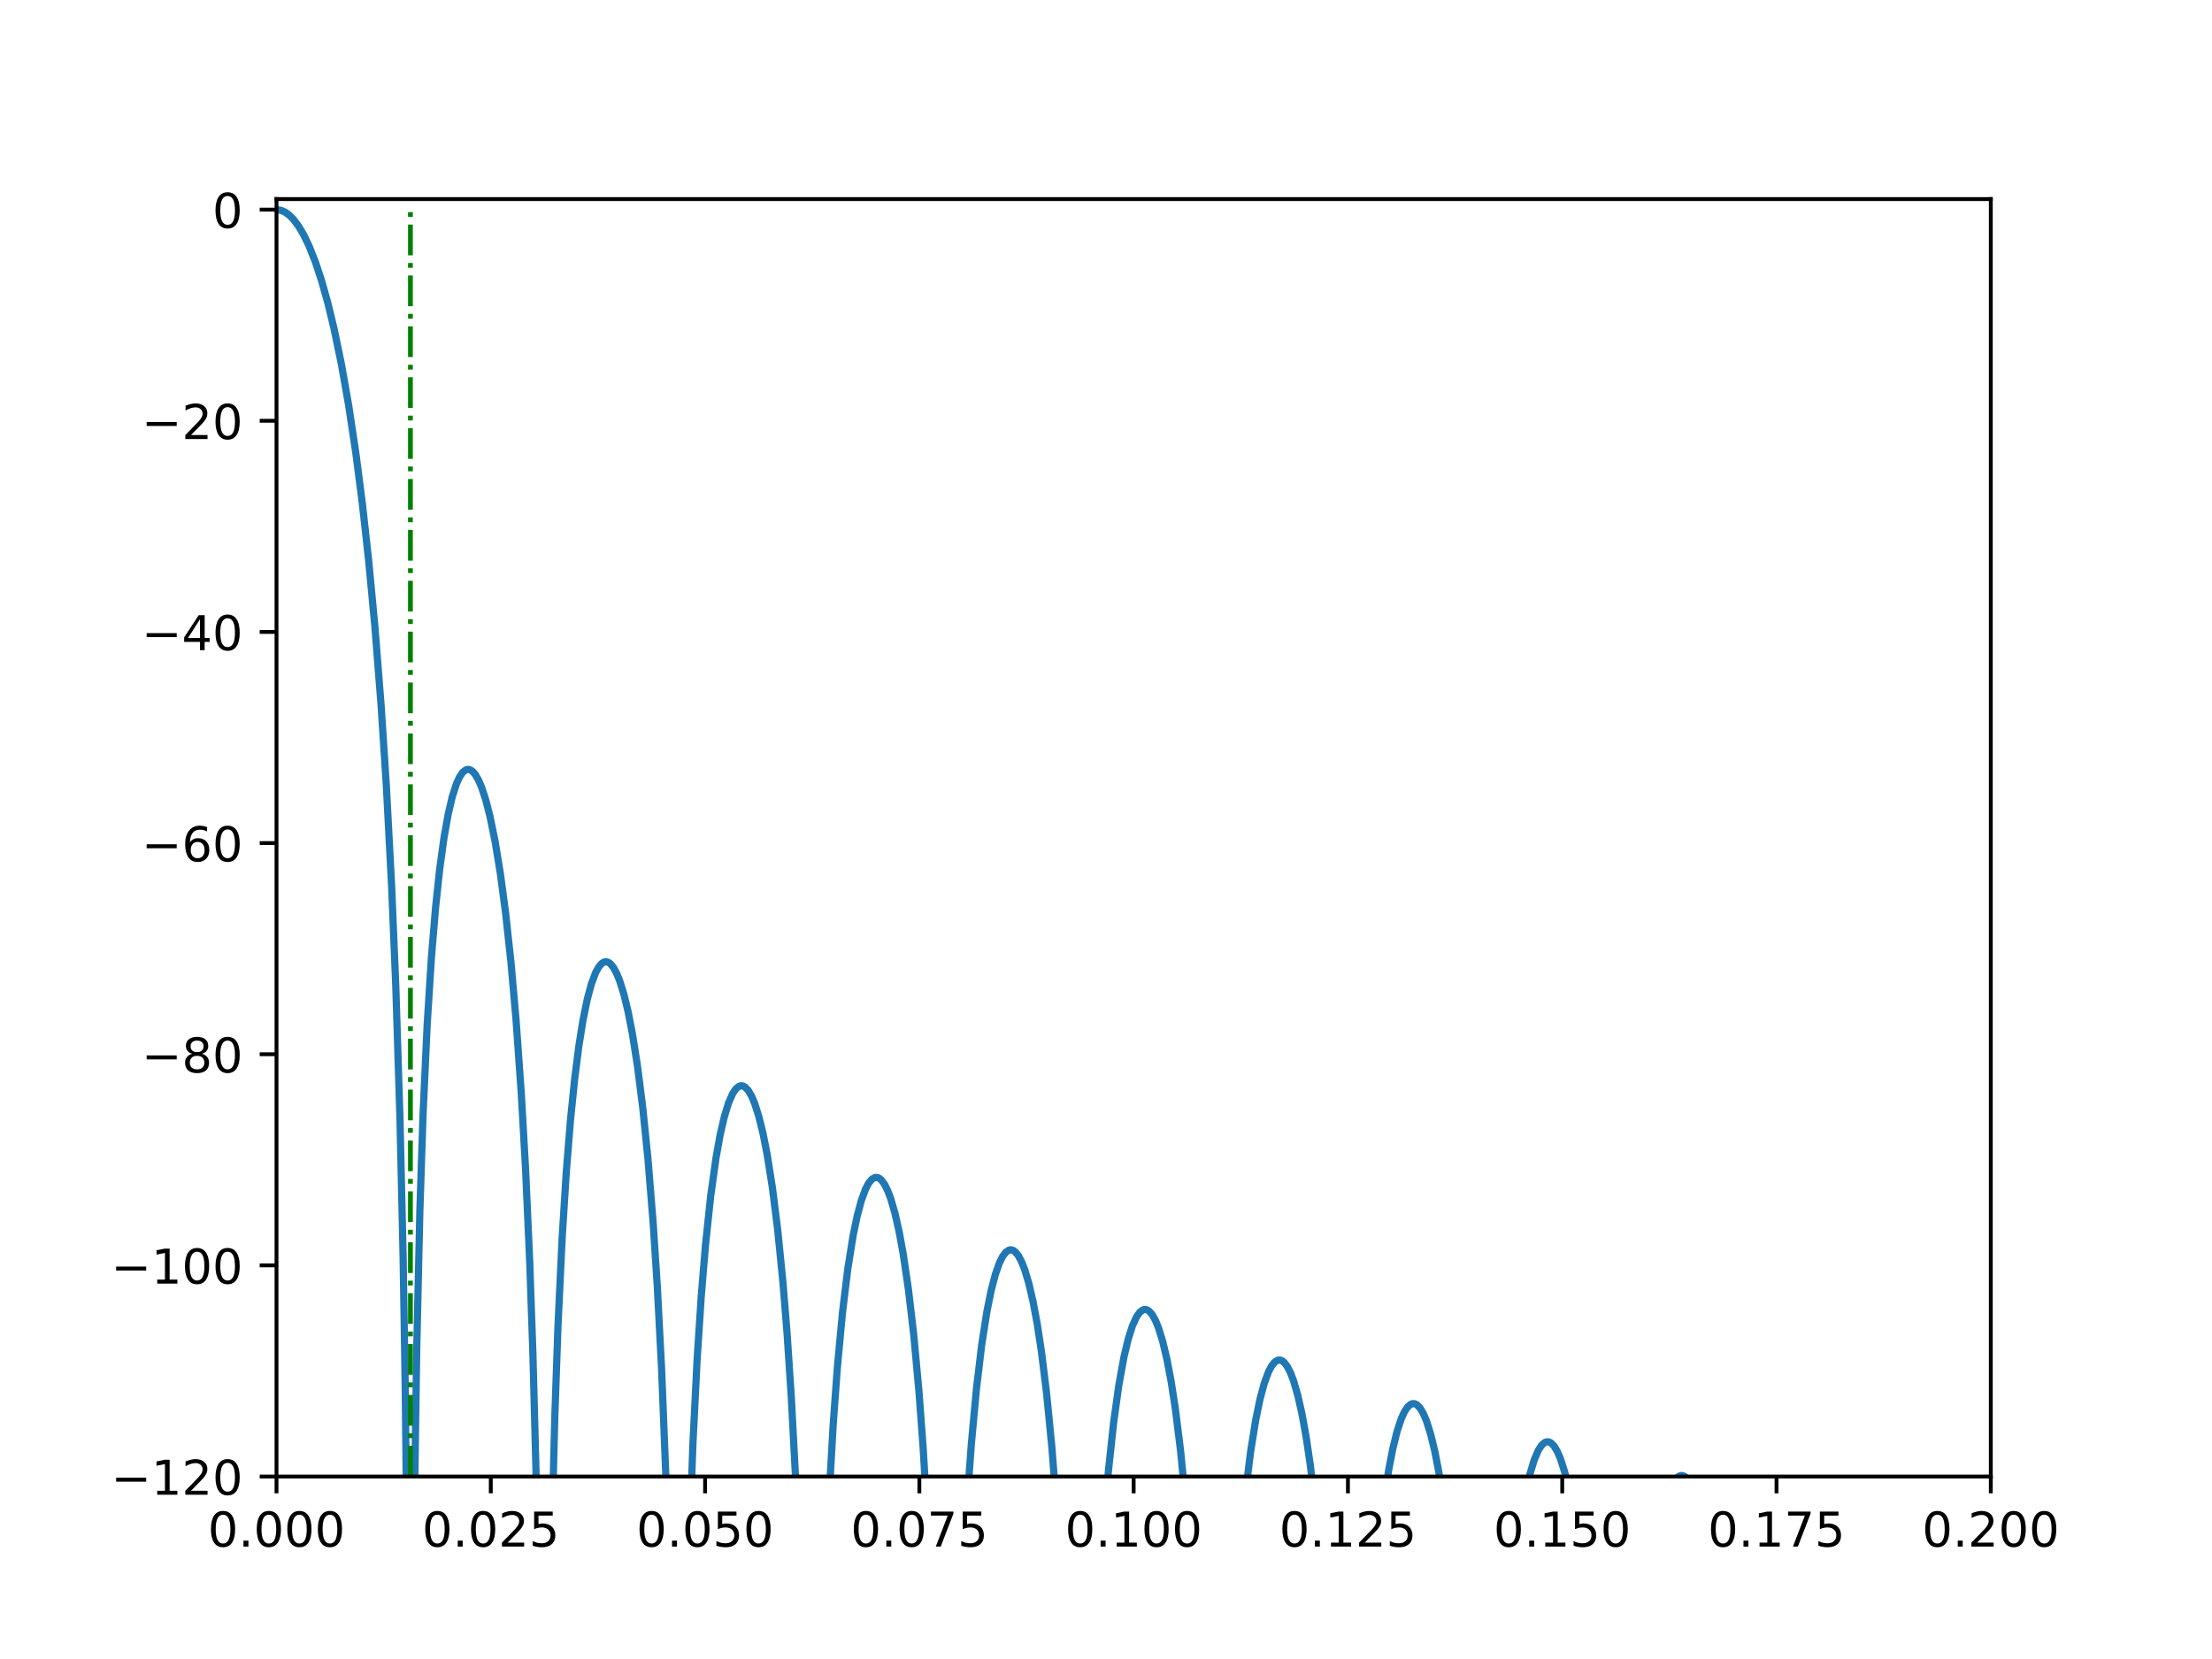 <?xml version="1.0" encoding="utf-8" standalone="no"?>
<!DOCTYPE svg PUBLIC "-//W3C//DTD SVG 1.1//EN"
  "http://www.w3.org/Graphics/SVG/1.1/DTD/svg11.dtd">
<!-- Created with matplotlib (https://matplotlib.org/) -->
<svg height="345.6pt" version="1.1" viewBox="0 0 460.8 345.6" width="460.8pt" xmlns="http://www.w3.org/2000/svg" xmlns:xlink="http://www.w3.org/1999/xlink">
 <defs>
  <style type="text/css">
*{stroke-linecap:butt;stroke-linejoin:round;}
  </style>
 </defs>
 <g id="figure_1">
  <g id="patch_1">
   <path d="M 0 345.6 
L 460.8 345.6 
L 460.8 0 
L 0 0 
z
" style="fill:#ffffff;"/>
  </g>
  <g id="axes_1">
   <g id="patch_2">
    <path d="M 57.6 307.584 
L 414.72 307.584 
L 414.72 41.472 
L 57.6 41.472 
z
" style="fill:#ffffff;"/>
   </g>
   <g id="matplotlib.axis_1">
    <g id="xtick_1">
     <g id="line2d_1">
      <defs>
       <path d="M 0 0 
L 0 3.5 
" id="me46430c7ff" style="stroke:#000000;stroke-width:0.8;"/>
      </defs>
      <g>
       <use style="stroke:#000000;stroke-width:0.8;" x="57.6" xlink:href="#me46430c7ff" y="307.584"/>
      </g>
     </g>
     <g id="text_1">
      <!-- 0.000 -->
      <defs>
       <path d="M 31.781 66.406 
Q 24.172 66.406 20.328 58.906 
Q 16.5 51.422 16.5 36.375 
Q 16.5 21.391 20.328 13.891 
Q 24.172 6.391 31.781 6.391 
Q 39.453 6.391 43.281 13.891 
Q 47.125 21.391 47.125 36.375 
Q 47.125 51.422 43.281 58.906 
Q 39.453 66.406 31.781 66.406 
z
M 31.781 74.219 
Q 44.047 74.219 50.516 64.516 
Q 56.984 54.828 56.984 36.375 
Q 56.984 17.969 50.516 8.266 
Q 44.047 -1.422 31.781 -1.422 
Q 19.531 -1.422 13.062 8.266 
Q 6.594 17.969 6.594 36.375 
Q 6.594 54.828 13.062 64.516 
Q 19.531 74.219 31.781 74.219 
z
" id="DejaVuSans-48"/>
       <path d="M 10.688 12.406 
L 21 12.406 
L 21 0 
L 10.688 0 
z
" id="DejaVuSans-46"/>
      </defs>
      <g transform="translate(43.286 322.182)scale(0.1 -0.1)">
       <use xlink:href="#DejaVuSans-48"/>
       <use x="63.623" xlink:href="#DejaVuSans-46"/>
       <use x="95.41" xlink:href="#DejaVuSans-48"/>
       <use x="159.033" xlink:href="#DejaVuSans-48"/>
       <use x="222.656" xlink:href="#DejaVuSans-48"/>
      </g>
     </g>
    </g>
    <g id="xtick_2">
     <g id="line2d_2">
      <g>
       <use style="stroke:#000000;stroke-width:0.8;" x="102.24" xlink:href="#me46430c7ff" y="307.584"/>
      </g>
     </g>
     <g id="text_2">
      <!-- 0.025 -->
      <defs>
       <path d="M 19.188 8.297 
L 53.609 8.297 
L 53.609 0 
L 7.328 0 
L 7.328 8.297 
Q 12.938 14.109 22.625 23.891 
Q 32.328 33.688 34.812 36.531 
Q 39.547 41.844 41.422 45.531 
Q 43.312 49.219 43.312 52.781 
Q 43.312 58.594 39.234 62.25 
Q 35.156 65.922 28.609 65.922 
Q 23.969 65.922 18.812 64.312 
Q 13.672 62.703 7.812 59.422 
L 7.812 69.391 
Q 13.766 71.781 18.938 73 
Q 24.125 74.219 28.422 74.219 
Q 39.75 74.219 46.484 68.547 
Q 53.219 62.891 53.219 53.422 
Q 53.219 48.922 51.531 44.891 
Q 49.859 40.875 45.406 35.406 
Q 44.188 33.984 37.641 27.219 
Q 31.109 20.453 19.188 8.297 
z
" id="DejaVuSans-50"/>
       <path d="M 10.797 72.906 
L 49.516 72.906 
L 49.516 64.594 
L 19.828 64.594 
L 19.828 46.734 
Q 21.969 47.469 24.109 47.828 
Q 26.266 48.188 28.422 48.188 
Q 40.625 48.188 47.75 41.5 
Q 54.891 34.812 54.891 23.391 
Q 54.891 11.625 47.562 5.094 
Q 40.234 -1.422 26.906 -1.422 
Q 22.312 -1.422 17.547 -0.641 
Q 12.797 0.141 7.719 1.703 
L 7.719 11.625 
Q 12.109 9.234 16.797 8.062 
Q 21.484 6.891 26.703 6.891 
Q 35.156 6.891 40.078 11.328 
Q 45.016 15.766 45.016 23.391 
Q 45.016 31 40.078 35.438 
Q 35.156 39.891 26.703 39.891 
Q 22.75 39.891 18.812 39.016 
Q 14.891 38.141 10.797 36.281 
z
" id="DejaVuSans-53"/>
      </defs>
      <g transform="translate(87.926 322.182)scale(0.1 -0.1)">
       <use xlink:href="#DejaVuSans-48"/>
       <use x="63.623" xlink:href="#DejaVuSans-46"/>
       <use x="95.41" xlink:href="#DejaVuSans-48"/>
       <use x="159.033" xlink:href="#DejaVuSans-50"/>
       <use x="222.656" xlink:href="#DejaVuSans-53"/>
      </g>
     </g>
    </g>
    <g id="xtick_3">
     <g id="line2d_3">
      <g>
       <use style="stroke:#000000;stroke-width:0.8;" x="146.88" xlink:href="#me46430c7ff" y="307.584"/>
      </g>
     </g>
     <g id="text_3">
      <!-- 0.050 -->
      <g transform="translate(132.566 322.182)scale(0.1 -0.1)">
       <use xlink:href="#DejaVuSans-48"/>
       <use x="63.623" xlink:href="#DejaVuSans-46"/>
       <use x="95.41" xlink:href="#DejaVuSans-48"/>
       <use x="159.033" xlink:href="#DejaVuSans-53"/>
       <use x="222.656" xlink:href="#DejaVuSans-48"/>
      </g>
     </g>
    </g>
    <g id="xtick_4">
     <g id="line2d_4">
      <g>
       <use style="stroke:#000000;stroke-width:0.8;" x="191.52" xlink:href="#me46430c7ff" y="307.584"/>
      </g>
     </g>
     <g id="text_4">
      <!-- 0.075 -->
      <defs>
       <path d="M 8.203 72.906 
L 55.078 72.906 
L 55.078 68.703 
L 28.609 0 
L 18.312 0 
L 43.219 64.594 
L 8.203 64.594 
z
" id="DejaVuSans-55"/>
      </defs>
      <g transform="translate(177.206 322.182)scale(0.1 -0.1)">
       <use xlink:href="#DejaVuSans-48"/>
       <use x="63.623" xlink:href="#DejaVuSans-46"/>
       <use x="95.41" xlink:href="#DejaVuSans-48"/>
       <use x="159.033" xlink:href="#DejaVuSans-55"/>
       <use x="222.656" xlink:href="#DejaVuSans-53"/>
      </g>
     </g>
    </g>
    <g id="xtick_5">
     <g id="line2d_5">
      <g>
       <use style="stroke:#000000;stroke-width:0.8;" x="236.16" xlink:href="#me46430c7ff" y="307.584"/>
      </g>
     </g>
     <g id="text_5">
      <!-- 0.100 -->
      <defs>
       <path d="M 12.406 8.297 
L 28.516 8.297 
L 28.516 63.922 
L 10.984 60.406 
L 10.984 69.391 
L 28.422 72.906 
L 38.281 72.906 
L 38.281 8.297 
L 54.391 8.297 
L 54.391 0 
L 12.406 0 
z
" id="DejaVuSans-49"/>
      </defs>
      <g transform="translate(221.846 322.182)scale(0.1 -0.1)">
       <use xlink:href="#DejaVuSans-48"/>
       <use x="63.623" xlink:href="#DejaVuSans-46"/>
       <use x="95.41" xlink:href="#DejaVuSans-49"/>
       <use x="159.033" xlink:href="#DejaVuSans-48"/>
       <use x="222.656" xlink:href="#DejaVuSans-48"/>
      </g>
     </g>
    </g>
    <g id="xtick_6">
     <g id="line2d_6">
      <g>
       <use style="stroke:#000000;stroke-width:0.8;" x="280.8" xlink:href="#me46430c7ff" y="307.584"/>
      </g>
     </g>
     <g id="text_6">
      <!-- 0.125 -->
      <g transform="translate(266.486 322.182)scale(0.1 -0.1)">
       <use xlink:href="#DejaVuSans-48"/>
       <use x="63.623" xlink:href="#DejaVuSans-46"/>
       <use x="95.41" xlink:href="#DejaVuSans-49"/>
       <use x="159.033" xlink:href="#DejaVuSans-50"/>
       <use x="222.656" xlink:href="#DejaVuSans-53"/>
      </g>
     </g>
    </g>
    <g id="xtick_7">
     <g id="line2d_7">
      <g>
       <use style="stroke:#000000;stroke-width:0.8;" x="325.44" xlink:href="#me46430c7ff" y="307.584"/>
      </g>
     </g>
     <g id="text_7">
      <!-- 0.150 -->
      <g transform="translate(311.126 322.182)scale(0.1 -0.1)">
       <use xlink:href="#DejaVuSans-48"/>
       <use x="63.623" xlink:href="#DejaVuSans-46"/>
       <use x="95.41" xlink:href="#DejaVuSans-49"/>
       <use x="159.033" xlink:href="#DejaVuSans-53"/>
       <use x="222.656" xlink:href="#DejaVuSans-48"/>
      </g>
     </g>
    </g>
    <g id="xtick_8">
     <g id="line2d_8">
      <g>
       <use style="stroke:#000000;stroke-width:0.8;" x="370.08" xlink:href="#me46430c7ff" y="307.584"/>
      </g>
     </g>
     <g id="text_8">
      <!-- 0.175 -->
      <g transform="translate(355.766 322.182)scale(0.1 -0.1)">
       <use xlink:href="#DejaVuSans-48"/>
       <use x="63.623" xlink:href="#DejaVuSans-46"/>
       <use x="95.41" xlink:href="#DejaVuSans-49"/>
       <use x="159.033" xlink:href="#DejaVuSans-55"/>
       <use x="222.656" xlink:href="#DejaVuSans-53"/>
      </g>
     </g>
    </g>
    <g id="xtick_9">
     <g id="line2d_9">
      <g>
       <use style="stroke:#000000;stroke-width:0.8;" x="414.72" xlink:href="#me46430c7ff" y="307.584"/>
      </g>
     </g>
     <g id="text_9">
      <!-- 0.200 -->
      <g transform="translate(400.406 322.182)scale(0.1 -0.1)">
       <use xlink:href="#DejaVuSans-48"/>
       <use x="63.623" xlink:href="#DejaVuSans-46"/>
       <use x="95.41" xlink:href="#DejaVuSans-50"/>
       <use x="159.033" xlink:href="#DejaVuSans-48"/>
       <use x="222.656" xlink:href="#DejaVuSans-48"/>
      </g>
     </g>
    </g>
   </g>
   <g id="matplotlib.axis_2">
    <g id="ytick_1">
     <g id="line2d_10">
      <defs>
       <path d="M 0 0 
L -3.5 0 
" id="m242a759f36" style="stroke:#000000;stroke-width:0.8;"/>
      </defs>
      <g>
       <use style="stroke:#000000;stroke-width:0.8;" x="57.6" xlink:href="#m242a759f36" y="307.584"/>
      </g>
     </g>
     <g id="text_10">
      <!-- −120 -->
      <defs>
       <path d="M 10.594 35.5 
L 73.188 35.5 
L 73.188 27.203 
L 10.594 27.203 
z
" id="DejaVuSans-8722"/>
      </defs>
      <g transform="translate(23.133 311.383)scale(0.1 -0.1)">
       <use xlink:href="#DejaVuSans-8722"/>
       <use x="83.789" xlink:href="#DejaVuSans-49"/>
       <use x="147.412" xlink:href="#DejaVuSans-50"/>
       <use x="211.035" xlink:href="#DejaVuSans-48"/>
      </g>
     </g>
    </g>
    <g id="ytick_2">
     <g id="line2d_11">
      <g>
       <use style="stroke:#000000;stroke-width:0.8;" x="57.6" xlink:href="#m242a759f36" y="263.599"/>
      </g>
     </g>
     <g id="text_11">
      <!-- −100 -->
      <g transform="translate(23.133 267.398)scale(0.1 -0.1)">
       <use xlink:href="#DejaVuSans-8722"/>
       <use x="83.789" xlink:href="#DejaVuSans-49"/>
       <use x="147.412" xlink:href="#DejaVuSans-48"/>
       <use x="211.035" xlink:href="#DejaVuSans-48"/>
      </g>
     </g>
    </g>
    <g id="ytick_3">
     <g id="line2d_12">
      <g>
       <use style="stroke:#000000;stroke-width:0.8;" x="57.6" xlink:href="#m242a759f36" y="219.613"/>
      </g>
     </g>
     <g id="text_12">
      <!-- −80 -->
      <defs>
       <path d="M 31.781 34.625 
Q 24.75 34.625 20.719 30.859 
Q 16.703 27.094 16.703 20.516 
Q 16.703 13.922 20.719 10.156 
Q 24.75 6.391 31.781 6.391 
Q 38.812 6.391 42.859 10.172 
Q 46.922 13.969 46.922 20.516 
Q 46.922 27.094 42.891 30.859 
Q 38.875 34.625 31.781 34.625 
z
M 21.922 38.812 
Q 15.578 40.375 12.031 44.719 
Q 8.5 49.078 8.5 55.328 
Q 8.5 64.062 14.719 69.141 
Q 20.953 74.219 31.781 74.219 
Q 42.672 74.219 48.875 69.141 
Q 55.078 64.062 55.078 55.328 
Q 55.078 49.078 51.531 44.719 
Q 48 40.375 41.703 38.812 
Q 48.828 37.156 52.797 32.312 
Q 56.781 27.484 56.781 20.516 
Q 56.781 9.906 50.312 4.234 
Q 43.844 -1.422 31.781 -1.422 
Q 19.734 -1.422 13.25 4.234 
Q 6.781 9.906 6.781 20.516 
Q 6.781 27.484 10.781 32.312 
Q 14.797 37.156 21.922 38.812 
z
M 18.312 54.391 
Q 18.312 48.734 21.844 45.562 
Q 25.391 42.391 31.781 42.391 
Q 38.141 42.391 41.719 45.562 
Q 45.312 48.734 45.312 54.391 
Q 45.312 60.062 41.719 63.234 
Q 38.141 66.406 31.781 66.406 
Q 25.391 66.406 21.844 63.234 
Q 18.312 60.062 18.312 54.391 
z
" id="DejaVuSans-56"/>
      </defs>
      <g transform="translate(29.495 223.412)scale(0.1 -0.1)">
       <use xlink:href="#DejaVuSans-8722"/>
       <use x="83.789" xlink:href="#DejaVuSans-56"/>
       <use x="147.412" xlink:href="#DejaVuSans-48"/>
      </g>
     </g>
    </g>
    <g id="ytick_4">
     <g id="line2d_13">
      <g>
       <use style="stroke:#000000;stroke-width:0.8;" x="57.6" xlink:href="#m242a759f36" y="175.628"/>
      </g>
     </g>
     <g id="text_13">
      <!-- −60 -->
      <defs>
       <path d="M 33.016 40.375 
Q 26.375 40.375 22.484 35.828 
Q 18.609 31.297 18.609 23.391 
Q 18.609 15.531 22.484 10.953 
Q 26.375 6.391 33.016 6.391 
Q 39.656 6.391 43.531 10.953 
Q 47.406 15.531 47.406 23.391 
Q 47.406 31.297 43.531 35.828 
Q 39.656 40.375 33.016 40.375 
z
M 52.594 71.297 
L 52.594 62.312 
Q 48.875 64.062 45.094 64.984 
Q 41.312 65.922 37.594 65.922 
Q 27.828 65.922 22.672 59.328 
Q 17.531 52.734 16.797 39.406 
Q 19.672 43.656 24.016 45.922 
Q 28.375 48.188 33.594 48.188 
Q 44.578 48.188 50.953 41.516 
Q 57.328 34.859 57.328 23.391 
Q 57.328 12.156 50.688 5.359 
Q 44.047 -1.422 33.016 -1.422 
Q 20.359 -1.422 13.672 8.266 
Q 6.984 17.969 6.984 36.375 
Q 6.984 53.656 15.188 63.938 
Q 23.391 74.219 37.203 74.219 
Q 40.922 74.219 44.703 73.484 
Q 48.484 72.75 52.594 71.297 
z
" id="DejaVuSans-54"/>
      </defs>
      <g transform="translate(29.495 179.427)scale(0.1 -0.1)">
       <use xlink:href="#DejaVuSans-8722"/>
       <use x="83.789" xlink:href="#DejaVuSans-54"/>
       <use x="147.412" xlink:href="#DejaVuSans-48"/>
      </g>
     </g>
    </g>
    <g id="ytick_5">
     <g id="line2d_14">
      <g>
       <use style="stroke:#000000;stroke-width:0.8;" x="57.6" xlink:href="#m242a759f36" y="131.642"/>
      </g>
     </g>
     <g id="text_14">
      <!-- −40 -->
      <defs>
       <path d="M 37.797 64.312 
L 12.891 25.391 
L 37.797 25.391 
z
M 35.203 72.906 
L 47.609 72.906 
L 47.609 25.391 
L 58.016 25.391 
L 58.016 17.188 
L 47.609 17.188 
L 47.609 0 
L 37.797 0 
L 37.797 17.188 
L 4.891 17.188 
L 4.891 26.703 
z
" id="DejaVuSans-52"/>
      </defs>
      <g transform="translate(29.495 135.441)scale(0.1 -0.1)">
       <use xlink:href="#DejaVuSans-8722"/>
       <use x="83.789" xlink:href="#DejaVuSans-52"/>
       <use x="147.412" xlink:href="#DejaVuSans-48"/>
      </g>
     </g>
    </g>
    <g id="ytick_6">
     <g id="line2d_15">
      <g>
       <use style="stroke:#000000;stroke-width:0.8;" x="57.6" xlink:href="#m242a759f36" y="87.657"/>
      </g>
     </g>
     <g id="text_15">
      <!-- −20 -->
      <g transform="translate(29.495 91.456)scale(0.1 -0.1)">
       <use xlink:href="#DejaVuSans-8722"/>
       <use x="83.789" xlink:href="#DejaVuSans-50"/>
       <use x="147.412" xlink:href="#DejaVuSans-48"/>
      </g>
     </g>
    </g>
    <g id="ytick_7">
     <g id="line2d_16">
      <g>
       <use style="stroke:#000000;stroke-width:0.8;" x="57.6" xlink:href="#m242a759f36" y="43.671"/>
      </g>
     </g>
     <g id="text_16">
      <!-- 0 -->
      <g transform="translate(44.237 47.47)scale(0.1 -0.1)">
       <use xlink:href="#DejaVuSans-48"/>
      </g>
     </g>
    </g>
   </g>
   <g id="line2d_17">
    <path clip-path="url(#p12d6b4298a)" d="M 57.6 43.671 
L 58.472 43.794 
L 59.344 44.163 
L 60.216 44.779 
L 61.087 45.645 
L 62.177 47.084 
L 63.267 48.928 
L 64.357 51.19 
L 65.665 54.476 
L 66.973 58.42 
L 68.28 63.066 
L 69.588 68.471 
L 71.114 75.836 
L 72.64 84.493 
L 74.166 94.66 
L 75.473 104.814 
L 76.781 116.598 
L 78.089 130.443 
L 79.397 147.033 
L 80.487 163.78 
L 81.577 184.462 
L 82.448 205.4 
L 83.32 233.003 
L 83.974 261.781 
L 84.41 288.558 
L 84.846 328.7 
L 84.97 346.6 
M 86.051 346.6 
L 86.372 310.932 
L 86.808 281.251 
L 87.462 252.306 
L 88.116 232.463 
L 88.987 213.498 
L 89.859 199.658 
L 90.731 189.14 
L 91.603 180.985 
L 92.475 174.625 
L 93.347 169.701 
L 94.219 165.969 
L 95.091 163.263 
L 95.745 161.835 
L 96.398 160.881 
L 97.052 160.372 
L 97.488 160.271 
L 97.924 160.354 
L 98.36 160.618 
L 99.014 161.347 
L 99.668 162.473 
L 100.322 163.995 
L 101.194 166.649 
L 102.066 170.04 
L 103.155 175.377 
L 104.245 182.052 
L 105.335 190.258 
L 106.425 200.289 
L 107.515 212.607 
L 108.605 227.974 
L 109.477 243.351 
L 110.348 262.832 
L 111.002 281.619 
L 111.656 306.441 
L 112.092 328.819 
L 112.356 346.6 
M 114.481 346.6 
L 114.926 321.001 
L 115.58 295.004 
L 116.234 276.342 
L 117.105 257.897 
L 117.977 244.042 
L 118.849 233.253 
L 119.721 224.696 
L 120.593 217.864 
L 121.465 212.43 
L 122.337 208.173 
L 123.209 204.936 
L 124.08 202.612 
L 124.734 201.42 
L 125.388 200.673 
L 125.824 200.415 
L 126.26 200.343 
L 126.696 200.454 
L 127.132 200.748 
L 127.786 201.529 
L 128.44 202.719 
L 129.094 204.323 
L 129.966 207.125 
L 130.838 210.721 
L 131.709 215.172 
L 132.799 222.069 
L 133.889 230.682 
L 134.979 241.394 
L 136.069 254.823 
L 136.941 268.216 
L 137.812 284.976 
L 138.684 306.913 
L 139.338 329.019 
L 139.737 346.6 
M 142.926 346.6 
L 143.48 324.864 
L 144.352 300.66 
L 145.223 283.208 
L 146.095 269.873 
L 146.967 259.359 
L 148.057 249.1 
L 149.147 241.276 
L 150.019 236.423 
L 150.891 232.633 
L 151.762 229.786 
L 152.634 227.797 
L 153.288 226.833 
L 153.942 226.3 
L 154.378 226.179 
L 154.814 226.242 
L 155.25 226.489 
L 155.904 227.201 
L 156.558 228.327 
L 157.212 229.873 
L 158.084 232.61 
L 158.955 236.159 
L 159.827 240.586 
L 160.917 247.499 
L 162.007 256.199 
L 163.097 267.105 
L 163.969 277.864 
L 164.841 291.035 
L 165.713 307.577 
L 166.584 329.299 
L 167.113 346.6 
M 171.367 346.6 
L 171.816 332.835 
L 172.688 312.293 
L 173.559 296.93 
L 174.431 284.941 
L 175.521 273.273 
L 176.611 264.331 
L 177.701 257.497 
L 178.573 253.286 
L 179.445 250.047 
L 180.316 247.687 
L 180.97 246.454 
L 181.624 245.66 
L 182.278 245.291 
L 182.714 245.276 
L 183.15 245.446 
L 183.586 245.798 
L 184.24 246.672 
L 184.894 247.965 
L 185.548 249.686 
L 186.42 252.677 
L 187.291 256.512 
L 188.163 261.269 
L 189.253 268.683 
L 190.343 278.033 
L 191.433 289.825 
L 192.305 301.568 
L 193.177 316.137 
L 194.048 334.828 
L 194.49 346.6 
M 199.815 346.6 
L 200.588 328.594 
L 201.459 313.117 
L 202.331 301.015 
L 203.421 289.209 
L 204.511 280.131 
L 205.601 273.162 
L 206.473 268.845 
L 207.345 265.501 
L 208.216 263.038 
L 208.87 261.729 
L 209.524 260.859 
L 210.178 260.415 
L 210.614 260.351 
L 211.05 260.471 
L 211.486 260.775 
L 212.14 261.575 
L 212.794 262.796 
L 213.448 264.446 
L 214.32 267.341 
L 215.191 271.083 
L 216.063 275.748 
L 216.935 281.446 
L 218.025 290.263 
L 219.115 301.401 
L 219.987 312.479 
L 220.859 326.163 
L 221.73 343.565 
L 221.859 346.6 
M 228.264 346.6 
L 228.923 333.584 
L 229.795 319.874 
L 230.885 306.62 
L 231.975 296.449 
L 233.065 288.6 
L 234.155 282.612 
L 235.027 278.963 
L 235.898 276.215 
L 236.77 274.297 
L 237.424 273.375 
L 238.078 272.878 
L 238.514 272.78 
L 238.95 272.865 
L 239.386 273.135 
L 240.04 273.884 
L 240.694 275.054 
L 241.348 276.653 
L 242.22 279.483 
L 243.091 283.158 
L 243.963 287.758 
L 244.835 293.391 
L 245.925 302.129 
L 247.015 313.188 
L 247.887 324.203 
L 248.759 337.826 
L 249.227 346.6 
M 256.72 346.6 
L 257.477 334.074 
L 258.349 322.513 
L 259.439 311.156 
L 260.529 302.377 
L 261.619 295.62 
L 262.491 291.431 
L 263.363 288.19 
L 264.234 285.812 
L 264.888 284.559 
L 265.542 283.741 
L 266.196 283.346 
L 266.632 283.314 
L 267.068 283.466 
L 267.504 283.801 
L 268.158 284.652 
L 268.812 285.926 
L 269.466 287.635 
L 270.337 290.621 
L 271.209 294.47 
L 272.081 299.268 
L 272.953 305.133 
L 274.043 314.231 
L 274.915 323.236 
L 275.787 334.204 
L 276.589 346.6 
M 285.18 346.6 
L 286.031 334.645 
L 287.121 322.622 
L 288.211 313.329 
L 289.301 306.149 
L 290.173 301.664 
L 291.045 298.154 
L 291.916 295.526 
L 292.57 294.095 
L 293.224 293.103 
L 293.878 292.538 
L 294.314 292.394 
L 294.75 292.434 
L 295.186 292.658 
L 295.84 293.341 
L 296.494 294.443 
L 297.148 295.977 
L 298.02 298.718 
L 298.891 302.306 
L 299.763 306.819 
L 300.635 312.366 
L 301.725 320.997 
L 302.597 329.544 
L 303.469 339.936 
L 303.945 346.6 
M 313.65 346.6 
L 314.585 335.298 
L 315.675 324.963 
L 316.765 316.953 
L 317.855 310.806 
L 318.727 307.029 
L 319.598 304.155 
L 320.47 302.113 
L 321.124 301.098 
L 321.778 300.509 
L 322.214 300.349 
L 322.65 300.373 
L 323.086 300.582 
L 323.74 301.241 
L 324.394 302.32 
L 325.048 303.83 
L 325.92 306.54 
L 326.791 310.098 
L 327.663 314.58 
L 328.535 320.097 
L 329.407 326.804 
L 330.279 334.922 
L 331.293 346.6 
M 342.128 346.6 
L 343.139 336.034 
L 344.229 327.128 
L 345.319 320.244 
L 346.191 315.954 
L 347.062 312.613 
L 347.934 310.136 
L 348.588 308.809 
L 349.242 307.917 
L 349.896 307.449 
L 350.332 307.368 
L 350.768 307.472 
L 351.204 307.759 
L 351.858 308.538 
L 352.512 309.74 
L 353.166 311.378 
L 354.038 314.268 
L 354.909 318.024 
L 355.781 322.728 
L 356.653 328.5 
L 357.525 335.511 
L 358.397 344.003 
L 358.632 346.6 
M 370.617 346.6 
L 371.693 336.858 
L 372.783 329.188 
L 373.873 323.313 
L 374.745 319.721 
L 375.616 317.012 
L 376.488 315.121 
L 377.142 314.213 
L 377.796 313.728 
L 378.232 313.636 
L 378.668 313.729 
L 379.104 314.006 
L 379.758 314.768 
L 380.412 315.954 
L 381.066 317.575 
L 381.938 320.445 
L 382.809 324.178 
L 383.681 328.861 
L 384.553 334.613 
L 385.425 341.602 
L 385.958 346.6 
M 399.123 346.6 
L 400.029 339.307 
L 401.119 332.371 
L 401.991 328.039 
L 402.863 324.656 
L 403.734 322.138 
L 404.388 320.78 
L 405.042 319.858 
L 405.696 319.359 
L 406.132 319.258 
L 406.568 319.341 
L 407.004 319.609 
L 407.658 320.357 
L 408.312 321.529 
L 408.966 323.137 
L 409.837 325.988 
L 410.709 329.703 
L 411.581 334.368 
L 412.453 340.101 
L 413.27 346.6 
L 413.27 346.6 
" style="fill:none;stroke:#1f77b4;stroke-linecap:square;stroke-width:1.5;"/>
   </g>
   <g id="line2d_18">
    <path clip-path="url(#p12d6b4298a)" d="M 85.5 307.584 
L 85.5 43.671 
" style="fill:none;stroke:#008000;stroke-dasharray:6.4,1.6,1,1.6;stroke-dashoffset:0;"/>
   </g>
   <g id="patch_3">
    <path d="M 57.6 307.584 
L 57.6 41.472 
" style="fill:none;stroke:#000000;stroke-linecap:square;stroke-linejoin:miter;stroke-width:0.8;"/>
   </g>
   <g id="patch_4">
    <path d="M 414.72 307.584 
L 414.72 41.472 
" style="fill:none;stroke:#000000;stroke-linecap:square;stroke-linejoin:miter;stroke-width:0.8;"/>
   </g>
   <g id="patch_5">
    <path d="M 57.6 307.584 
L 414.72 307.584 
" style="fill:none;stroke:#000000;stroke-linecap:square;stroke-linejoin:miter;stroke-width:0.8;"/>
   </g>
   <g id="patch_6">
    <path d="M 57.6 41.472 
L 414.72 41.472 
" style="fill:none;stroke:#000000;stroke-linecap:square;stroke-linejoin:miter;stroke-width:0.8;"/>
   </g>
  </g>
 </g>
 <defs>
  <clipPath id="p12d6b4298a">
   <rect height="266.112" width="357.12" x="57.6" y="41.472"/>
  </clipPath>
 </defs>
</svg>
